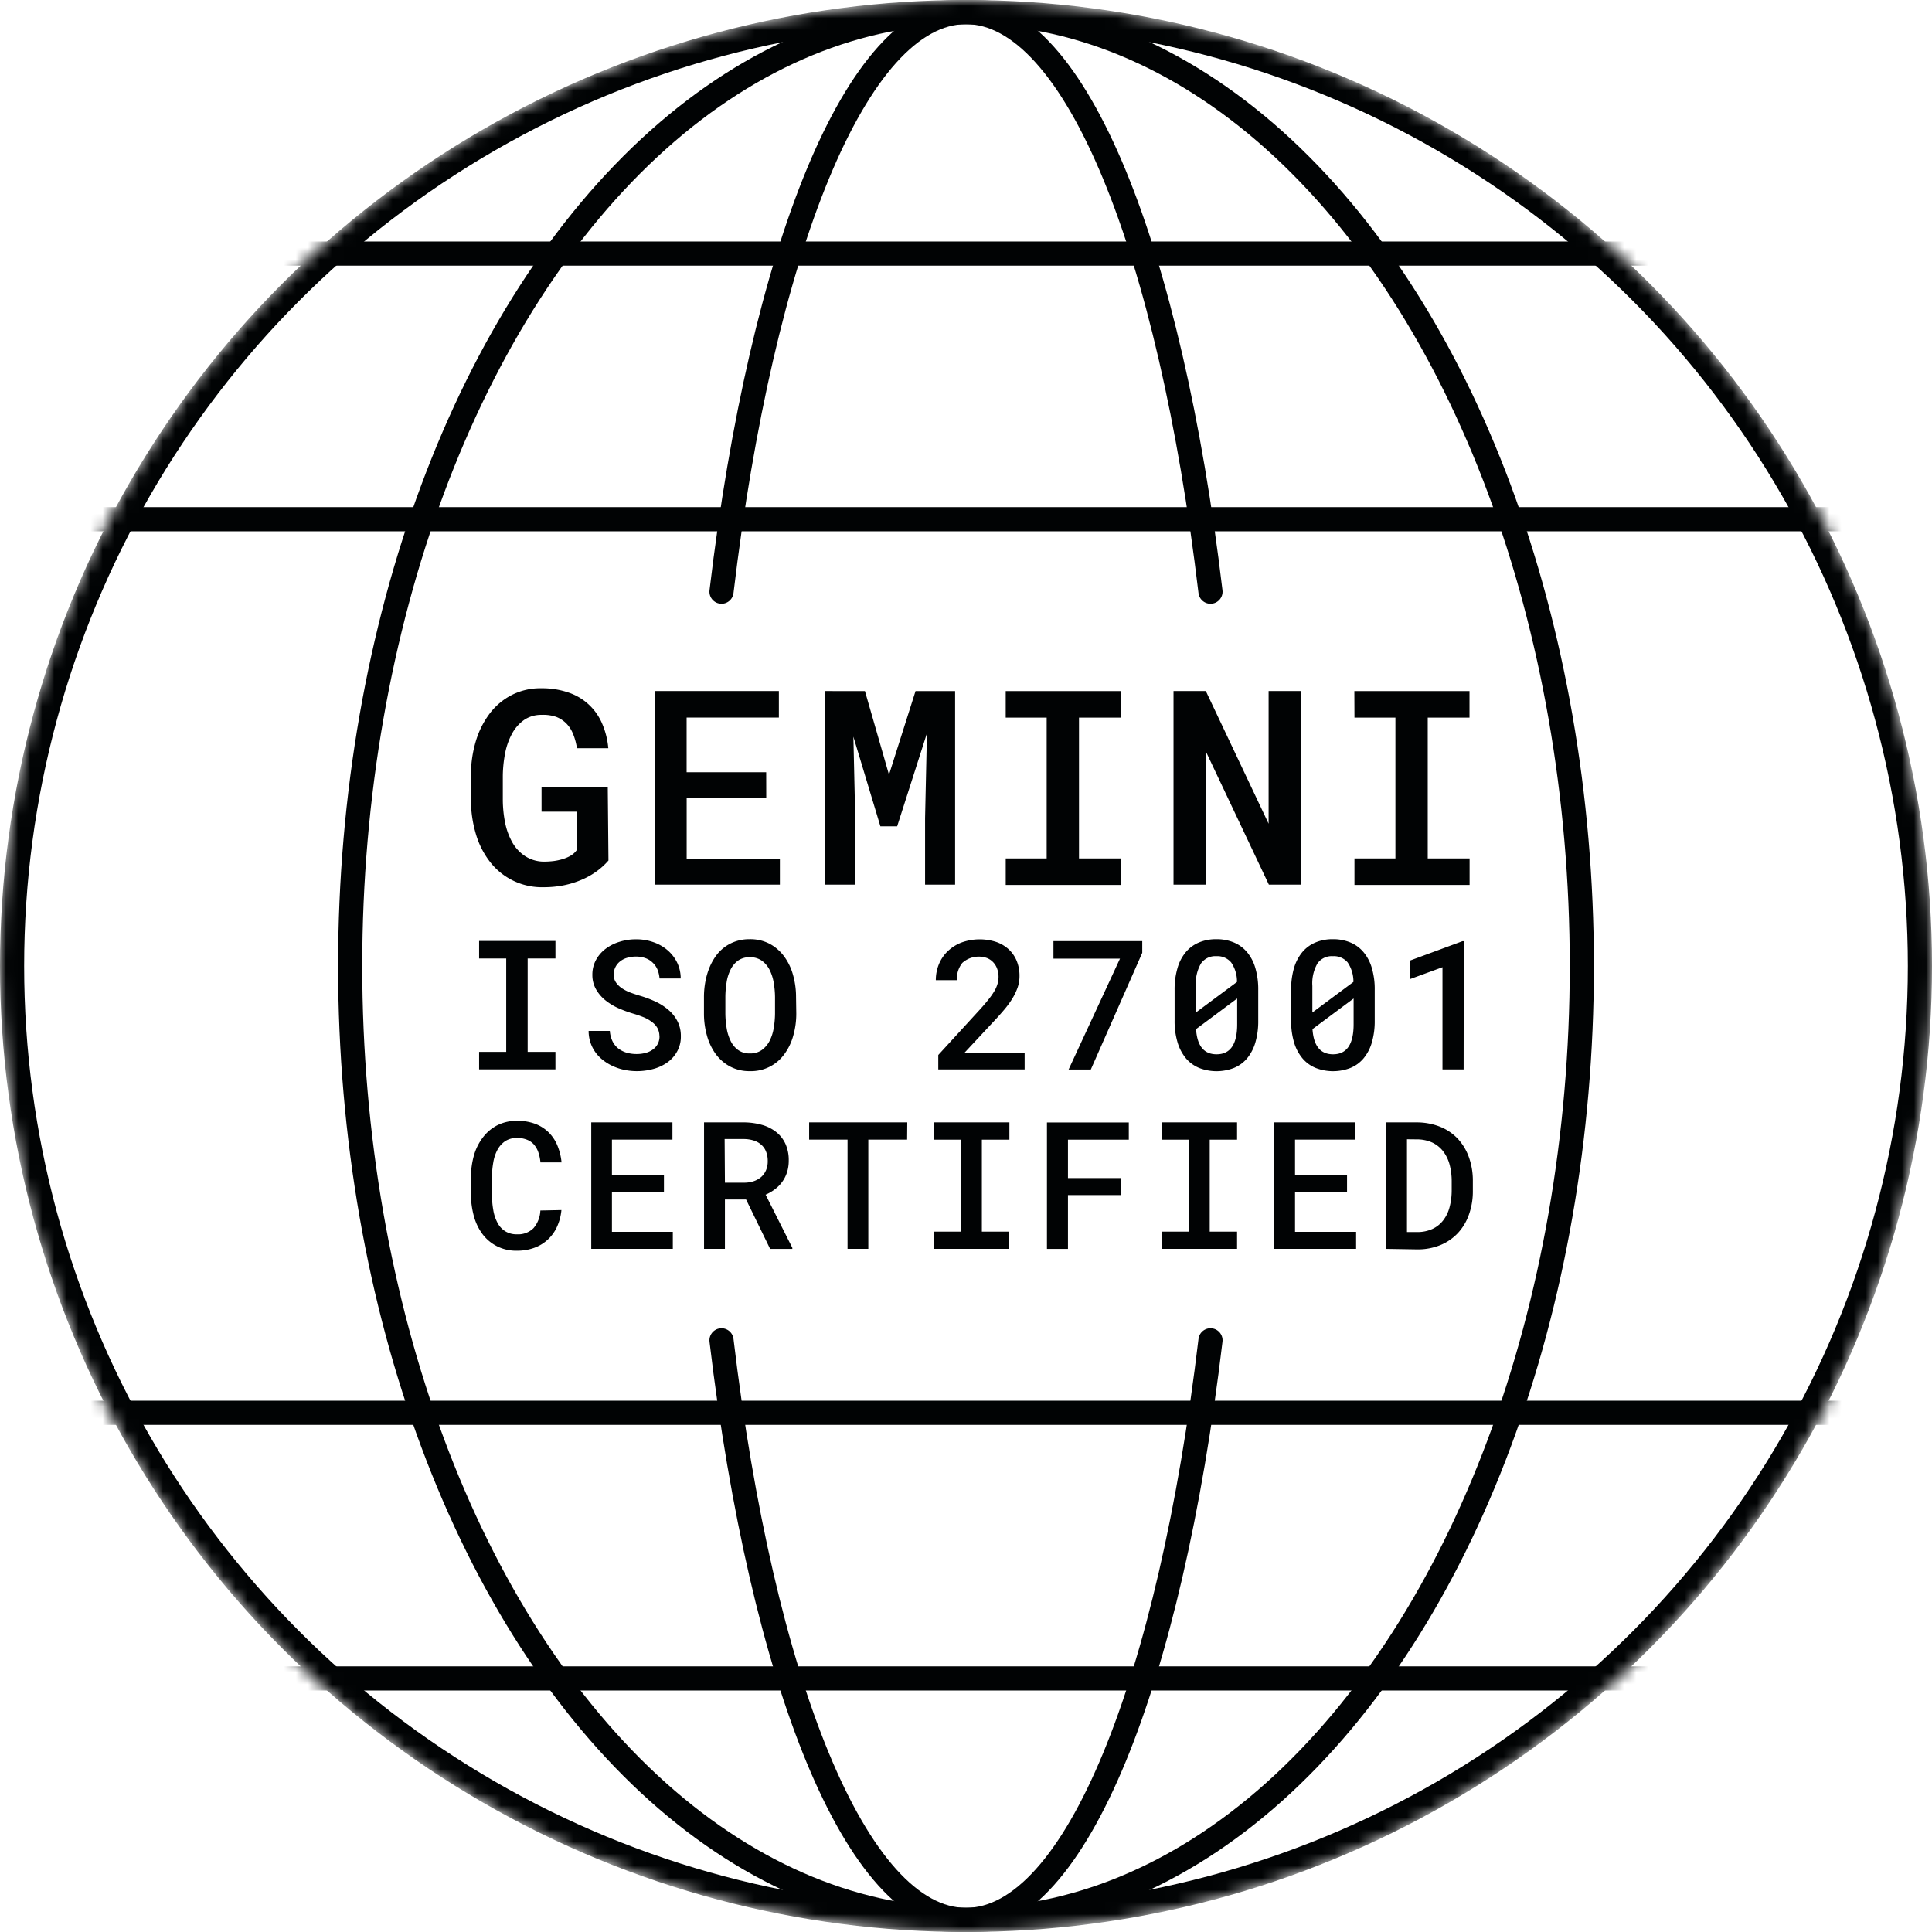 <svg width="160" height="160" fill="none" xmlns="http://www.w3.org/2000/svg"><mask id="a" maskUnits="userSpaceOnUse" x="0" y="0" width="160" height="160"><circle cx="80" cy="80" r="80" fill="#C4C4C4"/></mask><g mask="url(#a)"><circle cx="80" cy="80" r="79" stroke="#010304" stroke-width="2"/><path fill="#010304" d="M0 116h160v2H0zm0-74h160v2H0zm0-22h160v2H0zm0 118h160v2H0z"/><ellipse cx="80" cy="80" rx="51" ry="79" stroke="#010304" stroke-width="2"/><path d="M100.248 49C96.891 20.779 89.089 1 80 1c-9.09 0-16.891 19.779-20.248 48m40.496 62C96.891 139.221 89.089 159 80 159c-9.09 0-16.891-19.779-20.248-48" stroke="#010304" stroke-width="2" stroke-linecap="round"/></g><path fill-rule="evenodd" clip-rule="evenodd" d="M113.611 86.33c.168-.59.248-1.201.238-1.815v-2.54a6.127 6.127 0 00-.242-1.815 3.601 3.601 0 00-.692-1.315 2.855 2.855 0 00-1.088-.795 3.725 3.725 0 00-1.447-.27 3.661 3.661 0 00-1.434.27 2.886 2.886 0 00-1.089.795 3.719 3.719 0 00-.691 1.315 6.263 6.263 0 00-.239 1.816v2.539a6.095 6.095 0 00.243 1.816c.139.481.376.929.695 1.315.295.35.67.622 1.093.795.926.36 1.954.36 2.881 0a2.78 2.78 0 001.088-.795 3.65 3.65 0 00.684-1.315zm-1.526-5.01l-3.401 2.531v-2.197a3.287 3.287 0 01.421-1.864 1.45 1.45 0 011.279-.604 1.489 1.489 0 011.224.52 2.83 2.83 0 01.477 1.614zm-3.39 3.906l3.406-2.535v2.134c0 1.66-.568 2.487-1.701 2.487-1.049 0-1.613-.695-1.705-2.086zm-4.493-.711c.01.614-.07 1.225-.238 1.816-.136.48-.369.928-.684 1.315a2.817 2.817 0 01-1.089.795 3.972 3.972 0 01-2.884 0 2.896 2.896 0 01-1.093-.795 3.727 3.727 0 01-.692-1.315 6.103 6.103 0 01-.246-1.816v-2.54a6.254 6.254 0 01.243-1.815c.136-.482.371-.93.69-1.315a2.86 2.86 0 011.09-.795 3.664 3.664 0 011.434-.27c.495-.007.987.085 1.446.27.421.175.794.448 1.089.795.32.385.555.833.692 1.315.169.59.251 1.202.242 1.816v2.539zm-5.166-.664l3.406-2.53a2.784 2.784 0 00-.481-1.614 1.486 1.486 0 00-1.22-.52 1.449 1.449 0 00-1.28.603 3.287 3.287 0 00-.425 1.864v2.197zm3.422-1.16l-3.406 2.535c.088 1.39.655 2.086 1.701 2.086 1.136 0 1.705-.826 1.705-2.487V82.69zm-36.756 3.048a6.599 6.599 0 00.243-1.808l-.02-1.359a6.658 6.658 0 00-.243-1.808 4.655 4.655 0 00-.723-1.53 3.648 3.648 0 00-1.192-1.057 3.461 3.461 0 00-1.685-.397 3.523 3.523 0 00-1.164.183 3.319 3.319 0 00-1.68 1.275c-.21.305-.384.633-.517.978a5.883 5.883 0 00-.314 1.128 6.9 6.9 0 00-.108 1.224v1.36a6.735 6.735 0 00.239 1.803c.144.545.383 1.06.707 1.522.312.438.72.8 1.192 1.057.512.273 1.085.41 1.665.397a3.393 3.393 0 002.88-1.442 4.65 4.65 0 00.72-1.526zm-1.629-4.37c.069.393.106.792.111 1.191v1.38c-.004.399-.04.797-.107 1.191a3.612 3.612 0 01-.338 1.061 2.17 2.17 0 01-.64.759 1.637 1.637 0 01-.997.29 1.589 1.589 0 01-.981-.29c-.267-.2-.48-.461-.62-.763a3.727 3.727 0 01-.326-1.06 7.897 7.897 0 01-.103-1.193v-1.37c.002-.4.036-.799.099-1.193.051-.366.16-.72.322-1.053.14-.3.354-.56.62-.759.287-.199.632-.3.981-.286a1.67 1.67 0 01.998.286c.27.198.489.457.64.755.166.332.281.687.341 1.053zm-9.464 4.455a1.407 1.407 0 00-.155-.672 1.59 1.59 0 00-.449-.505 3.01 3.01 0 00-.683-.397 9.14 9.14 0 00-.866-.302 10.586 10.586 0 01-1.24-.453 4.909 4.909 0 01-1.085-.66 3.208 3.208 0 01-.775-.913 2.384 2.384 0 01-.298-1.192 2.514 2.514 0 01.298-1.228 2.83 2.83 0 01.795-.922 3.64 3.64 0 011.156-.584 4.46 4.46 0 011.371-.207 4.23 4.23 0 011.435.239c.427.145.824.37 1.168.663a3.2 3.2 0 01.794 1.021c.198.412.3.863.298 1.32h-1.752c-.02-.253-.077-.5-.17-.736a1.718 1.718 0 00-.398-.572 1.637 1.637 0 00-.596-.373 2.27 2.27 0 00-.795-.131 2.495 2.495 0 00-.73.103 1.67 1.67 0 00-.581.298 1.371 1.371 0 00-.525 1.105 1.1 1.1 0 00.191.643c.134.19.303.353.497.481.22.144.456.263.703.354.266.099.545.19.83.274.436.13.861.291 1.272.485.385.182.743.416 1.065.695.302.262.55.58.731.938.185.38.278.797.27 1.22.01.435-.094.865-.301 1.247a2.705 2.705 0 01-.795.906 3.62 3.62 0 01-1.169.553 5.161 5.161 0 01-2.356.091 4.55 4.55 0 01-.926-.286 4.013 4.013 0 01-.822-.473 3.286 3.286 0 01-.66-.648 2.998 2.998 0 01-.608-1.831h1.757c.017.291.09.577.214.842.11.23.268.434.465.596.205.16.436.28.684.358.28.082.573.122.866.119.25.001.498-.03.739-.096a1.72 1.72 0 00.596-.282 1.293 1.293 0 00.548-1.08l-.008-.008zm-14.931-7.897H46v1.45h-2.301v7.737h2.3v1.447h-6.321v-1.447h2.245v-7.736h-2.245v-1.45zm45.178 10.635h-7.152V87.37l3.461-3.78c.294-.325.536-.611.735-.866.174-.217.332-.447.473-.687a2.63 2.63 0 00.246-.584c.049-.179.074-.363.076-.549a1.941 1.941 0 00-.115-.675 1.529 1.529 0 00-.322-.532 1.424 1.424 0 00-.505-.35 2.034 2.034 0 00-2.058.397 2.122 2.122 0 00-.45 1.43h-1.744a3.475 3.475 0 01.25-1.31c.165-.405.411-.772.724-1.077.33-.316.718-.564 1.144-.728a4.435 4.435 0 012.913-.04 2.96 2.96 0 011.037.632c.282.27.501.599.644.962.15.388.224.8.218 1.216.002.327-.052.652-.159.962a4.913 4.913 0 01-.445.925 7.918 7.918 0 01-.68.922c-.262.31-.548.628-.854.954l-2.412 2.587h4.975v1.383zm5.481.01l4.26-9.664v-.97h-7.355v1.45h5.511l-4.255 9.183h1.84zm30.875-.007h-1.752v-8.464l-2.718.994V79.56l4.371-1.613h.111l-.012 10.617zm-75.08 13.022c.198-.435.32-.9.362-1.375l-1.744.036a2.382 2.382 0 01-.56 1.454 1.787 1.787 0 01-1.38.517 1.74 1.74 0 01-.985-.263 1.832 1.832 0 01-.632-.703 3.415 3.415 0 01-.341-1.037 7.188 7.188 0 01-.108-1.272v-1.446a6.9 6.9 0 01.108-1.236c.057-.363.174-.715.345-1.04a2.03 2.03 0 01.64-.716c.294-.184.635-.277.982-.266a2.1 2.1 0 01.822.147c.222.083.42.22.576.397.162.19.286.408.366.644.092.271.15.553.175.838h1.748a4.919 4.919 0 00-.354-1.422 3.275 3.275 0 00-.735-1.085 3.18 3.18 0 00-1.104-.692 4.17 4.17 0 00-1.474-.246 3.549 3.549 0 00-1.657.37 3.513 3.513 0 00-1.193 1.009 4.45 4.45 0 00-.735 1.47A6.828 6.828 0 0039 97.478v1.43c.002.613.085 1.222.246 1.813.144.533.385 1.036.712 1.482.316.42.723.762 1.192 1.001.517.26 1.09.388 1.669.374.488.005.974-.077 1.434-.243a3.282 3.282 0 001.88-1.748zm8.853-2.86h-4.307v3.287h5.042v1.411h-6.755V92.95h6.724v1.427h-5.011v2.956h4.307v1.395zm5.05.609h1.752l1.991 4.092h1.84v-.087l-2.213-4.403c.275-.119.535-.271.774-.453a2.819 2.819 0 001.002-1.41 3.2 3.2 0 00.139-.966 3.266 3.266 0 00-.274-1.383 2.64 2.64 0 00-.771-.981 3.353 3.353 0 00-1.173-.588 5.643 5.643 0 00-1.486-.207h-3.31v10.475h1.729v-4.09zm1.59-1.391h-1.59l-.024-3.616h1.59c.277 0 .553.041.818.123.23.07.444.19.624.35.177.154.313.35.397.568.099.253.146.523.14.795.005.259-.044.516-.144.755a1.59 1.59 0 01-.397.552 1.892 1.892 0 01-.62.35 2.52 2.52 0 01-.795.123zm13.498-3.568H71.91v9.048h-1.72v-9.048h-3.18V92.95h8.126l-.012 1.427zm8.472-1.427h-6.23v1.435h2.217v7.613h-2.218v1.427h6.215v-1.427h-2.265v-7.613h2.28V92.95zm9.243 6.018h-4.394v4.462h-1.74V92.956h6.778v1.427h-5.038v3.178h4.394v1.407zm9.611-6.018h-6.227v1.435h2.214v7.613h-2.214v1.427h6.227v-1.427h-2.265v-7.613h2.265V92.95zm9.107 5.778h-4.307v3.286h5.058v1.411h-6.794V92.95h6.727v1.427h-4.991v2.956h4.307v1.395zm3.207-5.778v10.475l2.611.043a4.958 4.958 0 001.907-.353 4.165 4.165 0 001.447-.99c.407-.44.72-.959.918-1.526.226-.637.338-1.31.329-1.986v-.795a5.72 5.72 0 00-.329-1.987 4.465 4.465 0 00-.922-1.53 4.15 4.15 0 00-1.462-.99 5.236 5.236 0 00-1.94-.36h-2.559zm1.757 9.084v-7.685l.802.008c.44-.006.877.082 1.28.258.352.165.661.41.902.715.247.323.429.69.536 1.081.121.451.183.916.183 1.383v.795c.001.476-.061.95-.183 1.41a3.02 3.02 0 01-.532 1.081 2.397 2.397 0 01-.89.7 2.943 2.943 0 01-1.244.254h-.854zM49.432 72.143c.351-.256.672-.551.958-.879l-.057-6.103h-5.484v2.06h2.896v3.204a1.628 1.628 0 01-.488.44 3.03 3.03 0 01-.655.28 4.49 4.49 0 01-.751.163 6.903 6.903 0 01-.774.049 2.893 2.893 0 01-1.564-.44 3.322 3.322 0 01-1.063-1.116 5.485 5.485 0 01-.607-1.613 10 10 0 01-.202-1.915v-2.008a10.46 10.46 0 01.198-1.92 5.58 5.58 0 01.584-1.618 3.32 3.32 0 01.998-1.116c.426-.28.927-.422 1.437-.409.405-.02.81.036 1.195.163.322.123.614.313.857.558.242.253.431.552.558.879.15.374.254.765.312 1.164h2.597a6.592 6.592 0 00-.523-2.07 4.606 4.606 0 00-2.804-2.552A6.696 6.696 0 0044.827 57a5.202 5.202 0 00-2.465.567c-.716.372-1.34.9-1.824 1.547a7.239 7.239 0 00-1.142 2.302 9.846 9.846 0 00-.396 2.84v1.986c0 .961.14 1.917.413 2.838.243.833.64 1.612 1.17 2.299a5.426 5.426 0 004.433 2.096 8.39 8.39 0 001.7-.163 7.577 7.577 0 001.481-.466c.437-.187.85-.423 1.235-.703zm7.434-6.063h6.592l-.005-2.127h-6.59v-4.526h7.64V57.23H54.208v16.034h10.379v-2.153h-7.72V66.08zm14.766-8.845l1.991 6.925 2.197-6.925h3.278v16.03h-2.487v-5.506l.154-7.031-2.465 7.703h-1.39l-2.236-7.422.153 6.763v5.492H68.34V57.23l3.291.005zm21.197-.002h-9.54v2.198h3.392v11.662H83.29v2.197h9.54v-2.198h-3.472V59.431h3.472v-2.197zm14.917 16.031h-2.663l-5.22-11.033v11.033h-2.677V57.23h2.676l5.199 10.986V57.23h2.676l.009 16.034zm13.952-16.03h-9.536l.009 2.197h3.392v11.662h-3.392v2.197h9.535v-2.198h-3.467V59.431h3.459v-2.197z" fill="#010304"/></svg>